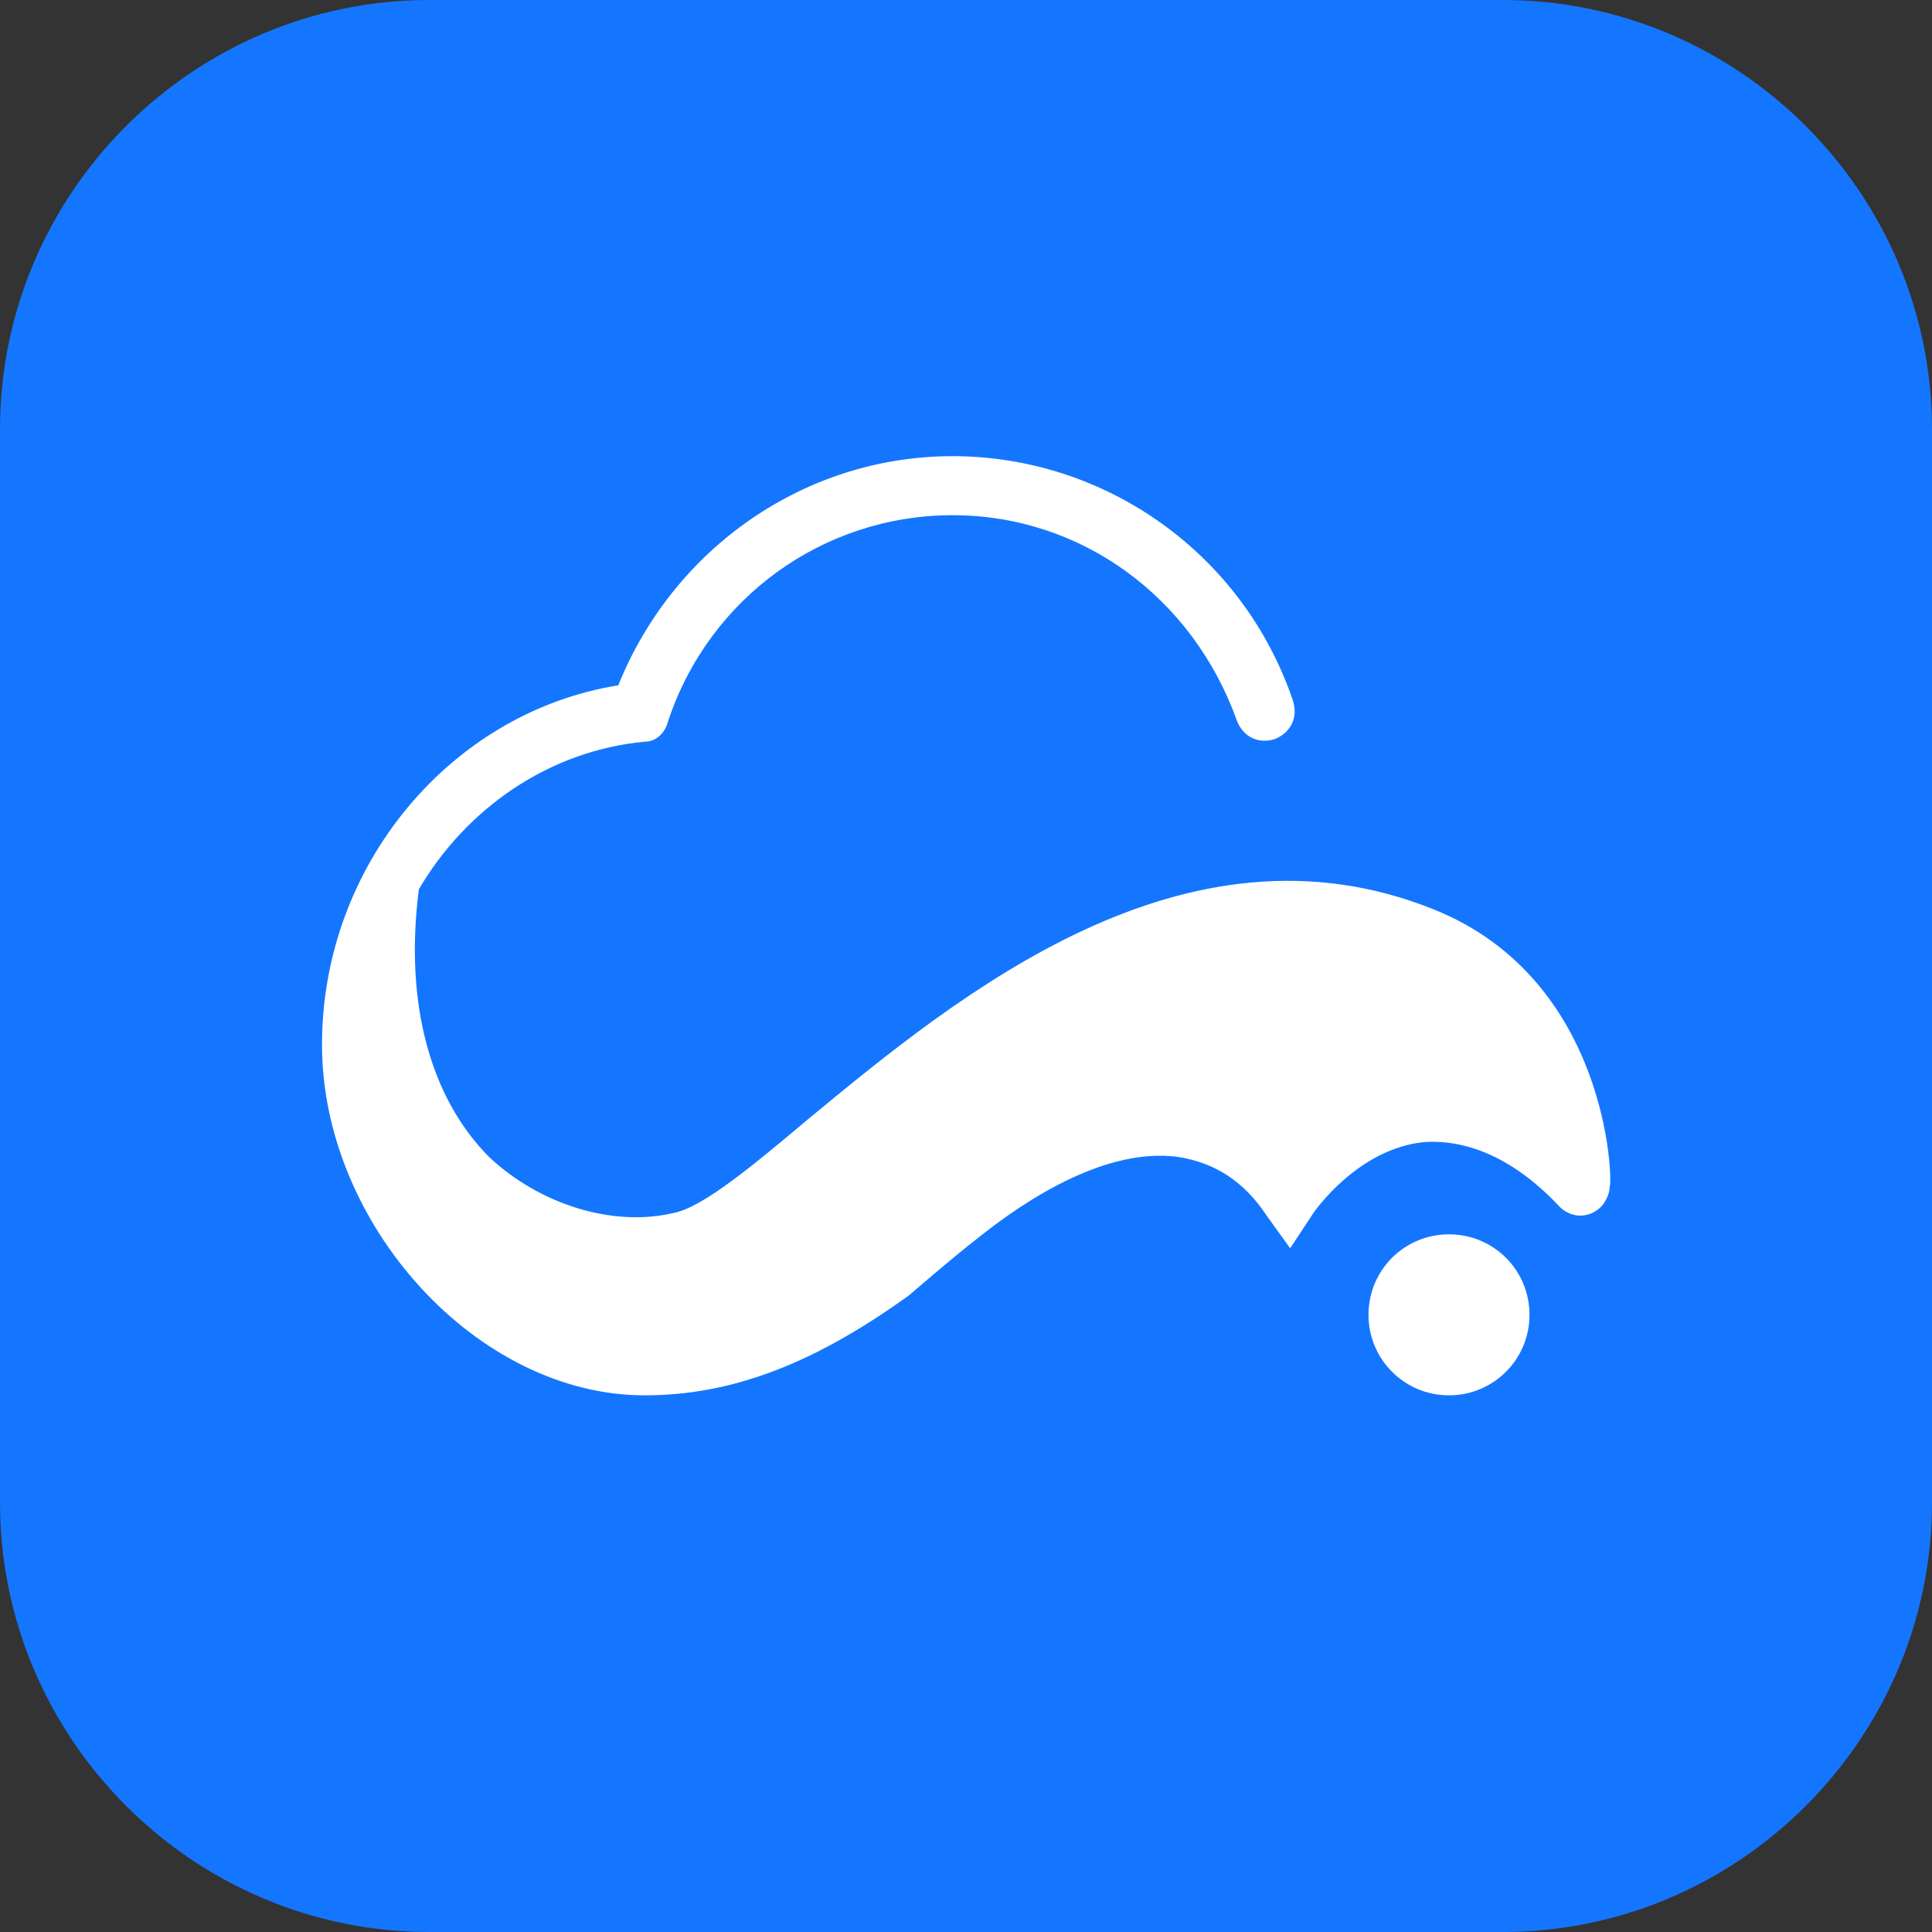<svg width="72" height="72" viewBox="0 0 72 72" fill="none" xmlns="http://www.w3.org/2000/svg" xmlns:xlink="http://www.w3.org/1999/xlink">
	<rect x="0" y="0" width="72" height="72" fill="#333333" stroke="none"/>
	<desc>
			Created with Pixso.
	</desc>
	<defs>
		<clipPath id="clip117_235">
			<rect id="1#软件开发生产线-CodeArts" width="72" height="72" fill="white" fill-opacity="0"/>
		</clipPath>
	</defs>
	<g clip-path="url(#clip117_235)">
		<path id="矩形备份-19" d="M16 0L56 0C64.8 0 72 7.2 72 16L72 56C72 64.79 64.8 72 56 72L16 72C7.19 72 0 64.79 0 56L0 16C0 7.2 7.19 0 16 0Z" fill="#1476FF" fill-opacity="1" fill-rule="evenodd"/>
		<path id="形状结合" d="M35.5 17C41.18 17 46.32 20.62 48.18 26.1C48.4 26.77 48.07 27.31 47.52 27.54C46.86 27.75 46.32 27.43 46.1 26.87C44.46 22.27 40.31 19.2 35.5 19.2C30.69 19.2 26.43 22.27 24.9 26.87C24.79 27.31 24.46 27.64 24.03 27.64C20.42 27.98 17.36 30.16 15.61 33.14C15.06 37.41 16.05 40.93 18.23 43.12C20.09 44.87 22.82 45.75 25.12 45.2C26.21 44.98 28.07 43.43 30.15 41.68C35.72 37.08 44.14 30.16 53.43 33.89C59.99 36.52 60.1 44.1 59.99 44.21C59.99 44.43 59.88 44.75 59.66 44.98C59.22 45.41 58.57 45.41 58.13 44.98C56.49 43.22 54.74 42.46 53.1 42.56C50.59 42.79 48.95 45.2 48.95 45.2L48.08 46.52L47.21 45.31C46.34 43.99 45.24 43.33 43.93 43.12C40.87 42.68 37.48 45.31 36.39 46.18C35.52 46.85 33.88 48.27 33.88 48.27C30.25 50.89 27.19 52 24.02 52C17.79 52 12 45.64 12 38.93C12 32.24 16.81 26.54 23.04 25.54C25.12 20.39 30.03 17 35.5 17ZM54 46C55.66 46 57 47.33 57 49C57 50.66 55.66 52 54 52C52.34 52 51 50.66 51 49C51 47.33 52.34 46 54 46Z" fill="#FFFFFF" fill-opacity="1" fill-rule="evenodd"/>
	</g>
</svg>
